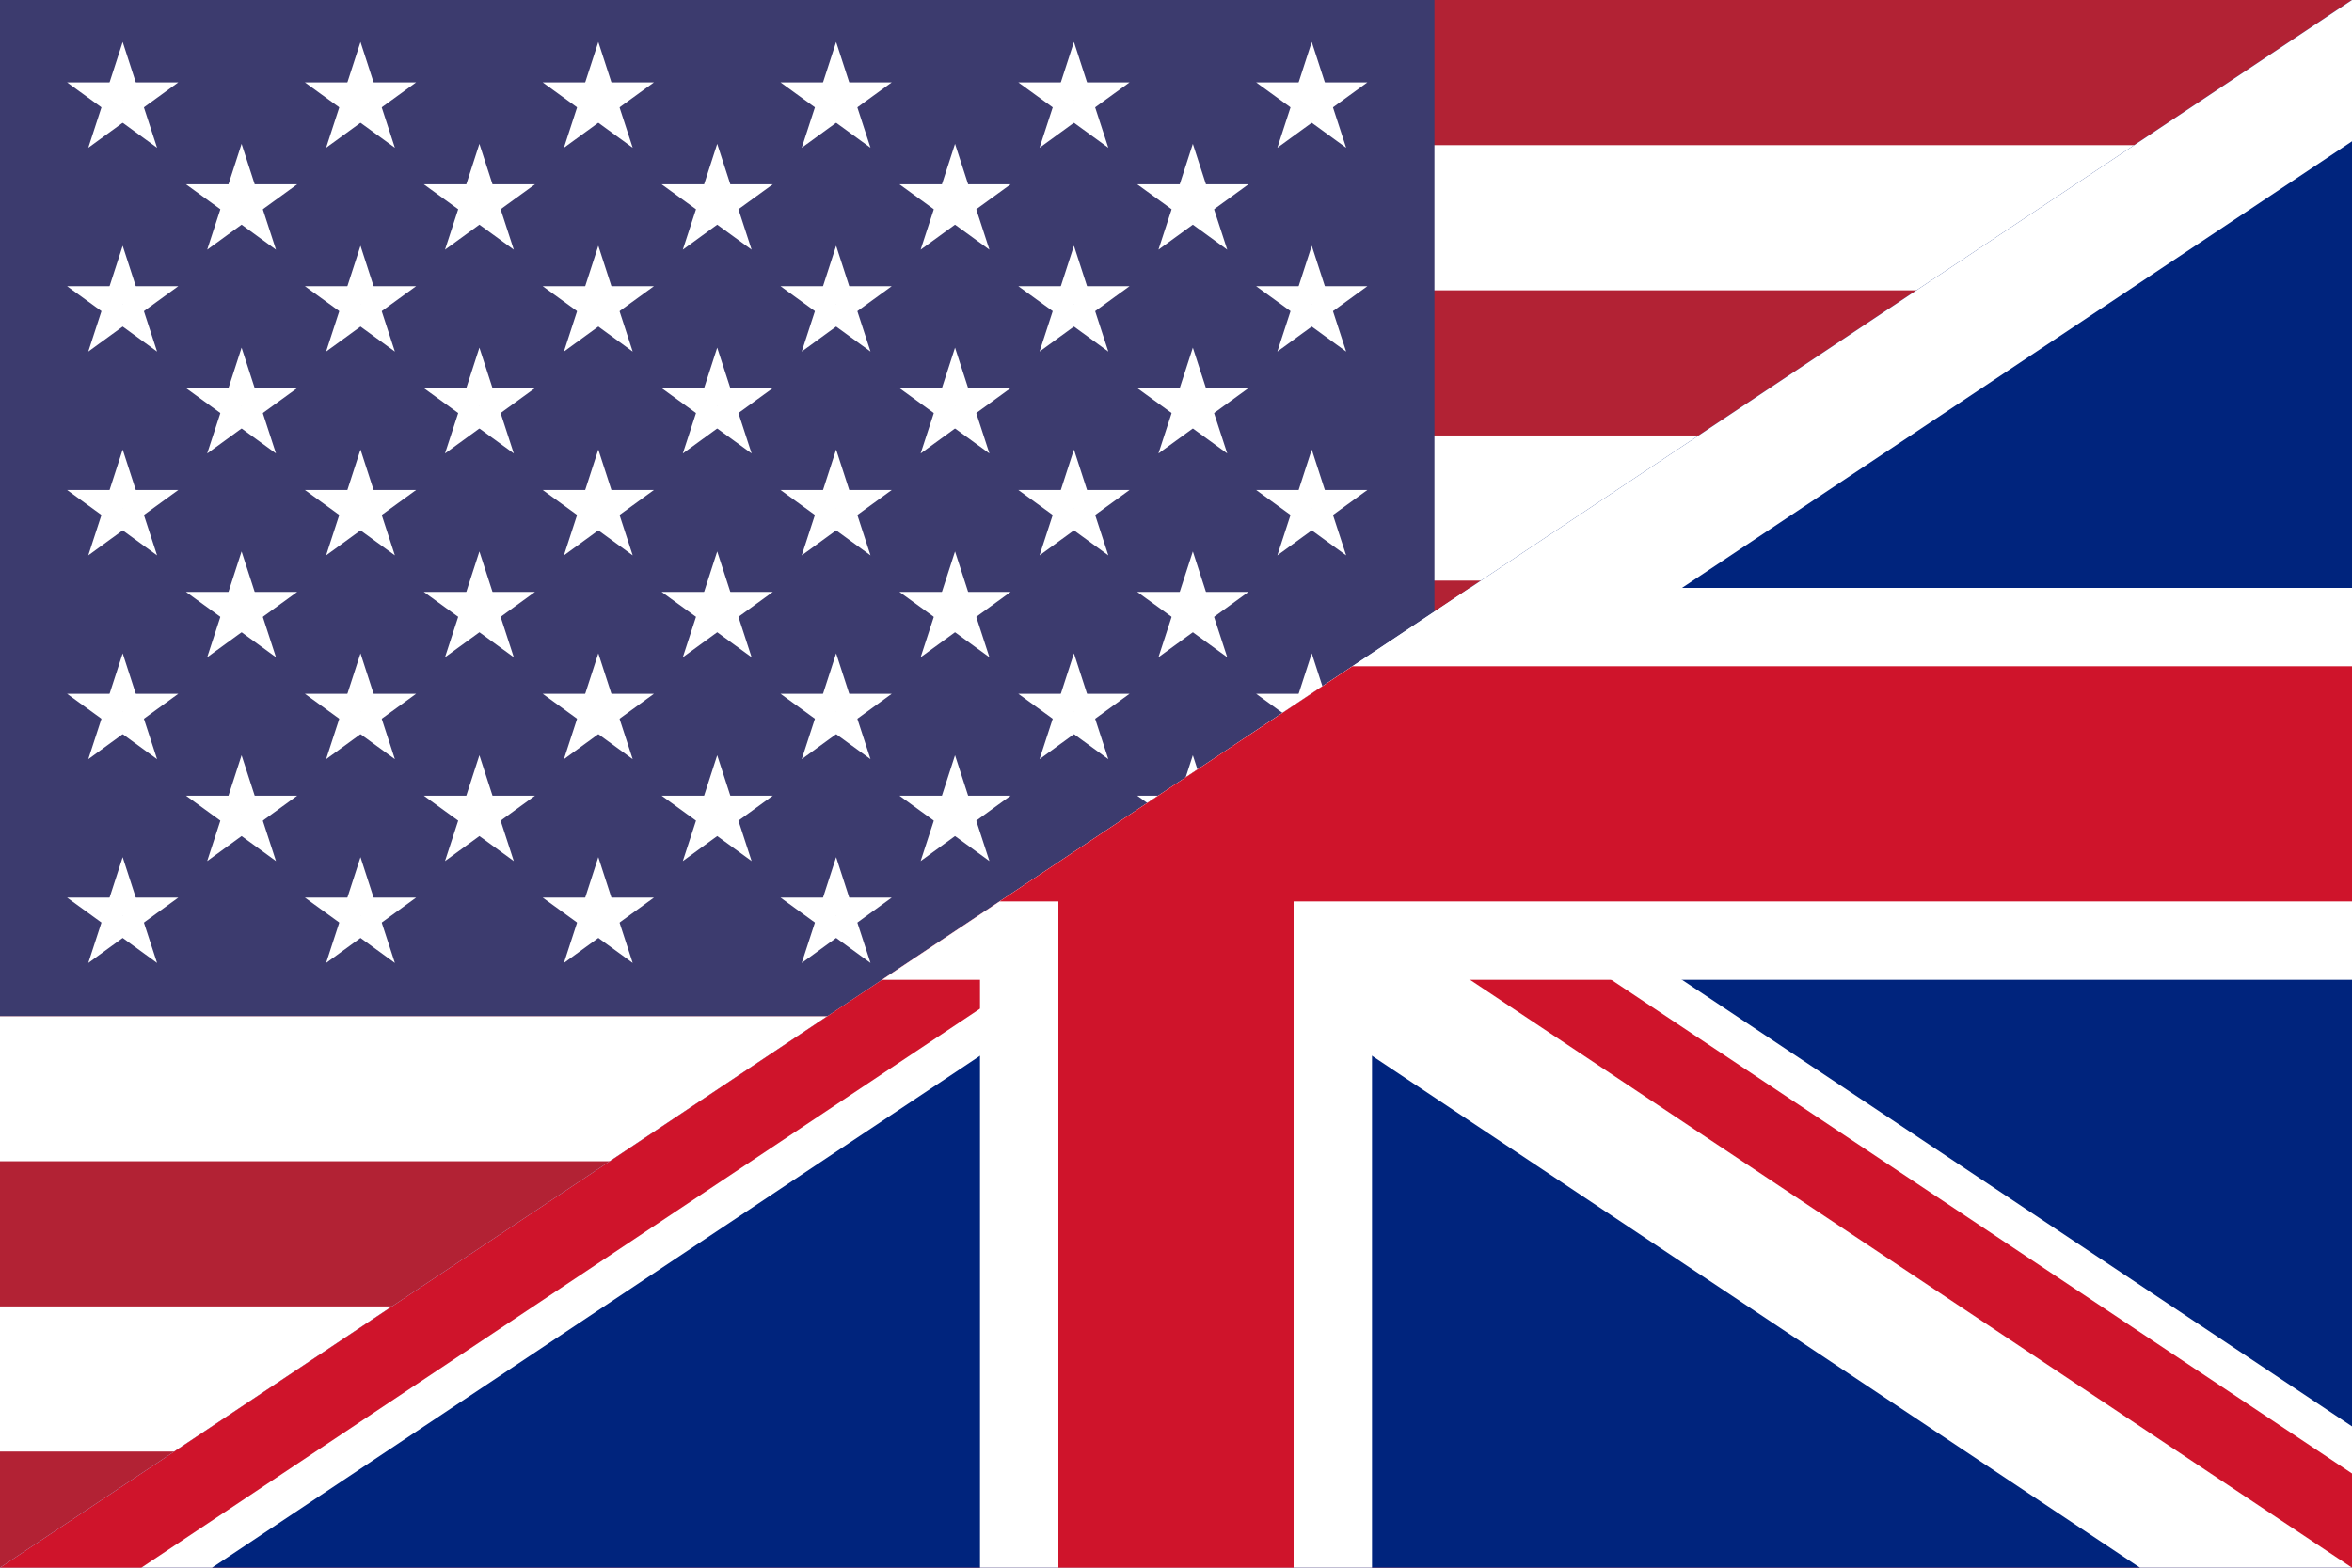 <?xml version="1.0" encoding="UTF-8"?>
<svg xmlns="http://www.w3.org/2000/svg" xmlns:xlink="http://www.w3.org/1999/xlink" width="810" height="540">
<defs>
<polygon id="pt" points="-0.162,0 0,-0.5 0.162,0" transform="scale(0.062)" fill="#FFF"/>
<g id="star">
	<use xlink:href="#pt" transform="rotate(-144)"/>
	<use xlink:href="#pt" transform="rotate(-72)"/>
	<use xlink:href="#pt"/>
	<use xlink:href="#pt" transform="rotate(72)"/>
	<use xlink:href="#pt" transform="rotate(144)"/>
</g>
<g id="s5">
	<use xlink:href="#star" x="-0.252"/>
	<use xlink:href="#star" x="-0.126"/>
	<use xlink:href="#star"/>
	<use xlink:href="#star" x="0.126"/>
	<use xlink:href="#star" x="0.252"/>
</g>
<g id="s6">
	<use xlink:href="#s5" x="-0.063"/>
	<use xlink:href="#star" x="0.315"/>
</g>
<g id="x4">
	<use xlink:href="#s6"/>
	<use xlink:href="#s5" y="0.054"/>
	<use xlink:href="#s6" y="0.108"/>
	<use xlink:href="#s5" y="0.162"/>
</g>
<g id="u">
	<use xlink:href="#x4" y="-0.216"/>
	<use xlink:href="#x4"/>
	<use xlink:href="#s6" y="0.216"/>
</g>
<rect id="stripe" width="810" height="50" fill="#B22234"/>
</defs>
<rect width="810" height="540" fill="#FFF"/>
<use xlink:href="#stripe"/>
<use xlink:href="#stripe" y="100"/>
<use xlink:href="#stripe" y="200"/>
<use xlink:href="#stripe" y="300"/>
<use xlink:href="#stripe" y="400"/>
<use xlink:href="#stripe" y="500"/>
<rect width="494" height="350" fill="#3C3B6E"/>
<use xlink:href="#u" transform="translate(247,175) scale(650)"/>
<svg viewBox="0 0 60 40" width="810" height="540">
	<clipPath id="t">
		<path d="M30,20L60,40V15H0V40H30z"/>
	</clipPath>
	<clipPath id="uk">
		<path d="M0,40H60V0z"/>
	</clipPath>
	<g clip-path="url(#uk)">
		<path d="M0,0 v40 h60 v-40 z" fill="#00247d"/>
		<path d="M0,0 L60,40 M60,0 L0,40" stroke="#fff" stroke-width="6"/>
		<path d="M0,40 L30,20 L60,40" clip-path="url(#t)" fill="none" stroke="#cf142b" stroke-width="4"/>
		<path d="M30,0 v40 M0,20 h60" stroke="#fff" stroke-width="10"/>
		<path d="M30,0 v40 M0,20 h60" stroke="#cf142b" stroke-width="6"/>
	</g>
</svg>
</svg>